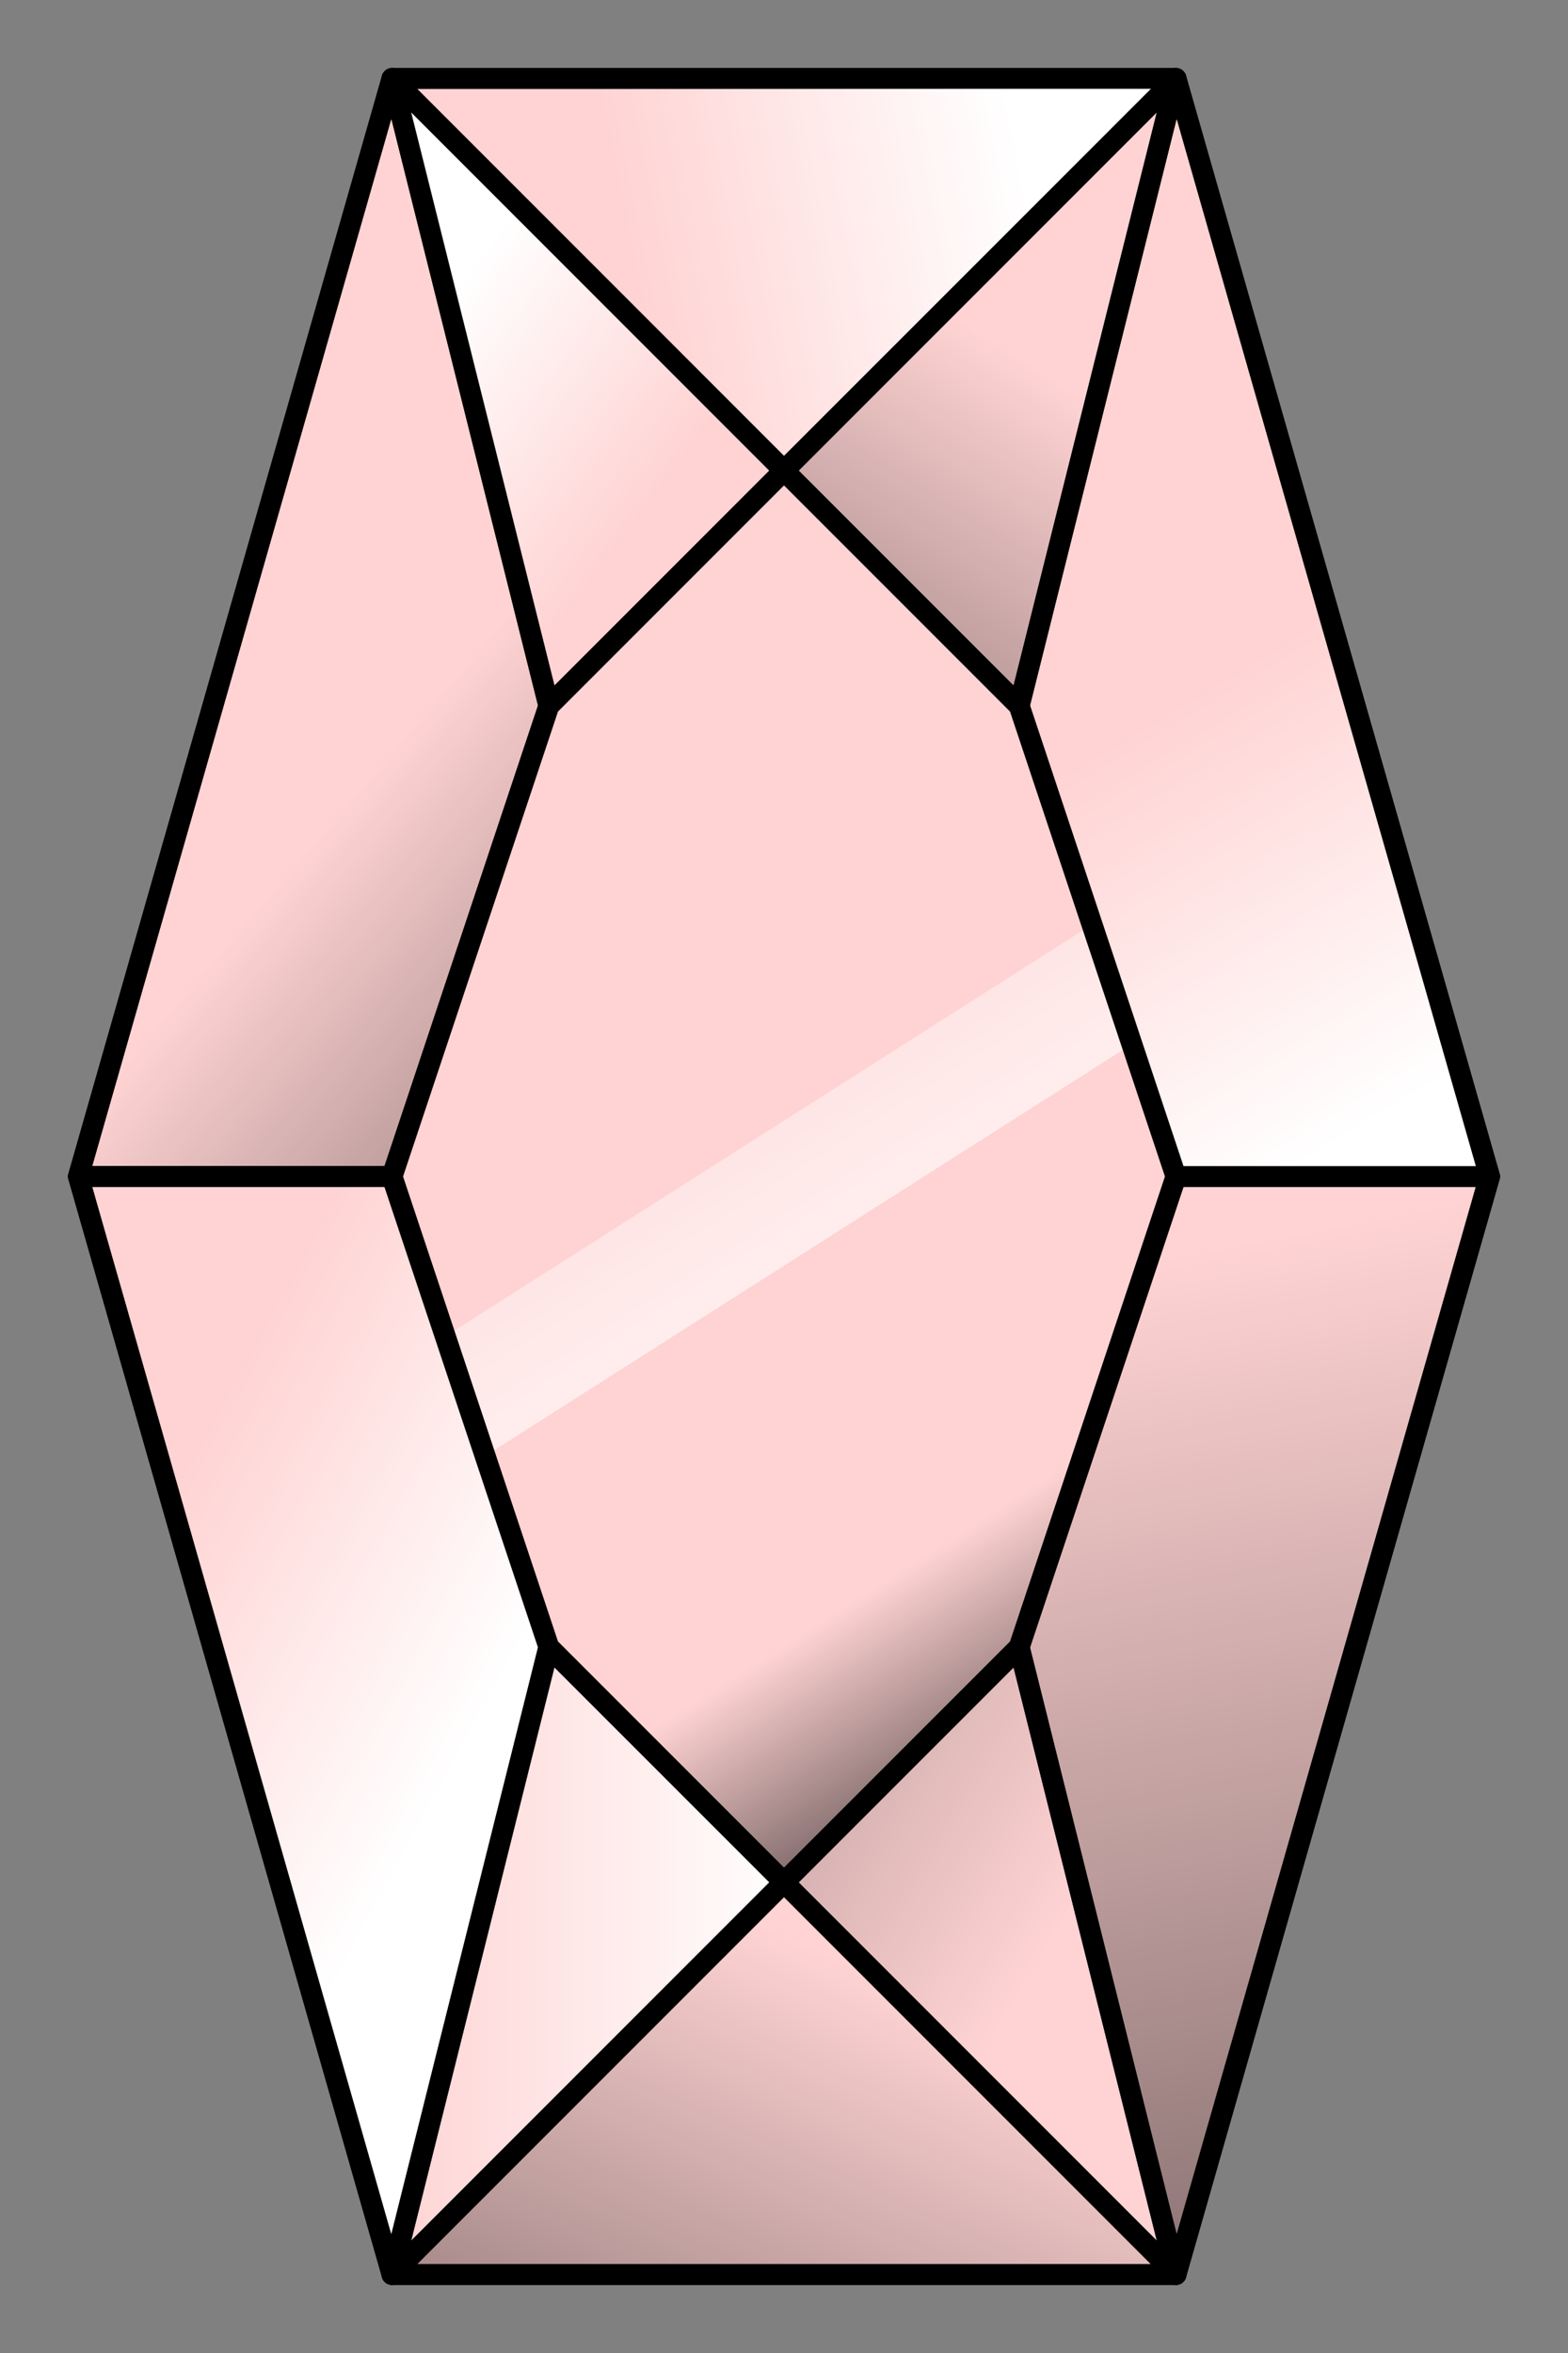 <?xml version="1.0" encoding="UTF-8" standalone="no"?>
<!-- Created with Inkscape (http://www.inkscape.org/) -->

<svg
   width="20mm"
   height="30mm"
   viewBox="0 0 20 30"
   version="1.1"
   id="svg1"
   inkscape:version="1.4 (e7c3feb1, 2024-10-09)"
   sodipodi:docname="2x3-pink.svg"
   xmlns:inkscape="http://www.inkscape.org/namespaces/inkscape"
   xmlns:sodipodi="http://sodipodi.sourceforge.net/DTD/sodipodi-0.dtd"
   xmlns:xlink="http://www.w3.org/1999/xlink"
   xmlns="http://www.w3.org/2000/svg"
   xmlns:svg="http://www.w3.org/2000/svg">
  <rect x="0" y="0" width="20" height="30" fill="#808080" stroke="none"/>
  <sodipodi:namedview
     id="namedview1"
     pagecolor="#ffffff"
     bordercolor="#000000"
     borderopacity="0.25"
     inkscape:showpageshadow="2"
     inkscape:pageopacity="0.0"
     inkscape:pagecheckerboard="0"
     inkscape:deskcolor="#d1d1d1"
     inkscape:document-units="mm"
     inkscape:zoom="6.0799103"
     inkscape:cx="33.306412"
     inkscape:cy="35.773554"
     inkscape:window-width="1280"
     inkscape:window-height="800"
     inkscape:window-x="0"
     inkscape:window-y="32"
     inkscape:window-maximized="0"
     inkscape:current-layer="layer1" />
  <defs
     id="defs1">
    <linearGradient
       inkscape:collect="always"
       xlink:href="#linearGradient157"
       id="linearGradient30"
       x1="72.163"
       y1="53.427"
       x2="65.575"
       y2="43.077"
       gradientUnits="userSpaceOnUse"
       gradientTransform="translate(-54.179,-36.085)" />
    <linearGradient
       id="linearGradient157"
       inkscape:collect="always"
       inkscape:label="top">
      <stop
         style="stop-color:#000000;stop-opacity:0.618;"
         offset="0"
         id="stop156" />
      <stop
         style="stop-color:#000000;stop-opacity:0;"
         offset="0.263"
         id="stop158" />
      <stop
         style="stop-color:#000000;stop-opacity:0;"
         offset="0.596"
         id="stop159" />
      <stop
         style="stop-color:#ffffff;stop-opacity:0.6;"
         offset="0.596"
         id="stop160" />
      <stop
         style="stop-color:#ffffff;stop-opacity:0.415;"
         offset="0.723"
         id="stop161" />
      <stop
         style="stop-color:#000000;stop-opacity:0;"
         offset="0.723"
         id="stop162" />
      <stop
         style="stop-color:#000000;stop-opacity:0;"
         offset="1"
         id="stop157" />
    </linearGradient>
    <linearGradient
       inkscape:collect="always"
       xlink:href="#linearGradient53"
       id="linearGradient31"
       x1="70.184"
       y1="46.996"
       x2="63.51"
       y2="41.284"
       gradientUnits="userSpaceOnUse"
       gradientTransform="translate(-54.179,-36.085)" />
    <linearGradient
       id="linearGradient53"
       inkscape:collect="always"
       inkscape:label="dark side">
      <stop
         style="stop-color:#000000;stop-opacity:0.618;"
         offset="0"
         id="stop52" />
      <stop
         style="stop-color:#000000;stop-opacity:0;"
         offset="1"
         id="stop53" />
    </linearGradient>
    <linearGradient
       inkscape:collect="always"
       xlink:href="#linearGradient37"
       id="linearGradient32"
       x1="62.379"
       y1="48.693"
       x2="66.621"
       y2="51.012"
       gradientUnits="userSpaceOnUse"
       gradientTransform="translate(-54.179,-36.085)" />
    <linearGradient
       id="linearGradient37"
       inkscape:collect="always"
       inkscape:label="light side">
      <stop
         style="stop-color:#ffffff;stop-opacity:0;"
         offset="0"
         id="stop37" />
      <stop
         style="stop-color:#ffffff;stop-opacity:1;"
         offset="1"
         id="stop38" />
    </linearGradient>
    <linearGradient
       inkscape:collect="always"
       xlink:href="#linearGradient37"
       id="linearGradient33"
       x1="64.868"
       y1="55"
       x2="70.132"
       y2="55"
       gradientUnits="userSpaceOnUse"
       gradientTransform="translate(-54.179,-36.085)" />
    <linearGradient
       inkscape:collect="always"
       xlink:href="#linearGradient53"
       id="linearGradient34"
       x1="65.546"
       y1="64.359"
       x2="69.957"
       y2="54.631"
       gradientUnits="userSpaceOnUse"
       gradientTransform="translate(-54.179,-36.085)" />
    <linearGradient
       inkscape:collect="always"
       xlink:href="#linearGradient53"
       id="linearGradient35"
       x1="62.346"
       y1="48.1"
       x2="73.436"
       y2="54.717"
       gradientUnits="userSpaceOnUse"
       gradientTransform="translate(-54.179,-36.085)" />
    <linearGradient
       inkscape:collect="always"
       xlink:href="#linearGradient53"
       id="linearGradient36"
       x1="78.301"
       y1="63.385"
       x2="75"
       y2="46"
       gradientUnits="userSpaceOnUse"
       gradientTransform="translate(-54.179,-36.085)" />
    <linearGradient
       inkscape:collect="always"
       xlink:href="#linearGradient37"
       id="linearGradient38"
       x1="75"
       y1="39"
       x2="78"
       y2="44"
       gradientUnits="userSpaceOnUse"
       gradientTransform="translate(-54.179,-36.085)" />
    <linearGradient
       inkscape:collect="always"
       xlink:href="#linearGradient53"
       id="linearGradient39"
       x1="67.978"
       y1="41.963"
       x2="72.729"
       y2="34.385"
       gradientUnits="userSpaceOnUse"
       gradientTransform="translate(-54.179,-36.085)" />
    <linearGradient
       inkscape:collect="always"
       xlink:href="#linearGradient37"
       id="linearGradient54"
       x1="68.77"
       y1="35.742"
       x2="65.885"
       y2="33.593"
       gradientUnits="userSpaceOnUse"
       gradientTransform="translate(-54.179,-36.085)" />
    <linearGradient
       inkscape:collect="always"
       xlink:href="#linearGradient37"
       id="linearGradient55"
       x1="68"
       y1="33"
       x2="73"
       y2="32"
       gradientUnits="userSpaceOnUse"
       gradientTransform="translate(-54.179,-36.085)" />
  </defs>
  <g
     inkscape:label="Layer 1"
     inkscape:groupmode="layer"
     id="layer1">
    <g
       id="g1"
       transform="translate(-5.821,6.085)">
      <rect
         style="fill:none;fill-opacity:1;stroke:none;stroke-width:0.265;stroke-linecap:round;stroke-linejoin:round;stroke-dasharray:none;stroke-opacity:1"
         id="rect247-15-7"
         width="10"
         height="10"
         x="5.821"
         y="-6.085" />
      <rect
         style="fill:none;fill-opacity:1;stroke:none;stroke-width:0.265;stroke-linecap:round;stroke-linejoin:round;stroke-dasharray:none;stroke-opacity:1"
         id="rect247-8-5"
         width="10"
         height="10"
         x="5.821"
         y="3.915" />
      <rect
         style="fill:none;fill-opacity:1;stroke:none;stroke-width:0.265;stroke-linecap:round;stroke-linejoin:round;stroke-dasharray:none;stroke-opacity:1"
         id="rect247-9-8"
         width="10"
         height="10"
         x="5.821"
         y="13.915" />
      <rect
         style="fill:none;fill-opacity:1;stroke:none;stroke-width:0.265;stroke-linecap:round;stroke-linejoin:round;stroke-dasharray:none;stroke-opacity:1"
         id="rect247-15-9"
         width="10"
         height="10"
         x="15.821"
         y="-6.085" />
      <rect
         style="fill:none;fill-opacity:1;stroke:none;stroke-width:0.265;stroke-linecap:round;stroke-linejoin:round;stroke-dasharray:none;stroke-opacity:1"
         id="rect247-8-0"
         width="10"
         height="10"
         x="15.821"
         y="3.915" />
      <rect
         style="fill:none;fill-opacity:1;stroke:none;stroke-width:0.265;stroke-linecap:round;stroke-linejoin:round;stroke-dasharray:none;stroke-opacity:1"
         id="rect247-9-3"
         width="10"
         height="10"
         x="15.821"
         y="13.915" />
      <path
         style="fill:#ffd3d3;fill-opacity:1;stroke:#000000;stroke-width:0.265;stroke-linecap:round;stroke-linejoin:round;stroke-dasharray:none;stroke-opacity:1"
         d="m 10.821,-5.085 -4,14 4,14 10,-2e-6 4,-14 -4,-14 z"
         id="path174"
         sodipodi:nodetypes="ccccccc" />
      <path
         style="font-variation-settings:normal;vector-effect:none;fill:url(#linearGradient30);stroke:#000000;stroke-width:0.265;stroke-linecap:round;stroke-linejoin:round;stroke-miterlimit:4;stroke-dasharray:none;stroke-dashoffset:0;stroke-opacity:1;-inkscape-stroke:none;stop-color:#000000"
         d="m 10.821,8.915 2,-6 3,-3 3,3 2,6 -2,6 -3,3 -3,-3 z"
         id="path19" />
      <path
         style="font-variation-settings:normal;vector-effect:none;fill:url(#linearGradient31);fill-opacity:1;stroke:#000000;stroke-width:0.265;stroke-linecap:round;stroke-linejoin:round;stroke-miterlimit:4;stroke-dasharray:none;stroke-dashoffset:0;stroke-opacity:1;-inkscape-stroke:none;stop-color:#000000"
         d="m 6.821,8.915 h 4 l 2,-6 -2,-8 z"
         id="path20" />
      <path
         style="font-variation-settings:normal;vector-effect:none;fill:url(#linearGradient32);fill-opacity:1;stroke:#000000;stroke-width:0.265;stroke-linecap:round;stroke-linejoin:round;stroke-miterlimit:4;stroke-dasharray:none;stroke-dashoffset:0;stroke-opacity:1;-inkscape-stroke:none;stop-color:#000000"
         d="m 6.821,8.915 h 4 l 2,6 -2,8 z"
         id="path21" />
      <path
         style="font-variation-settings:normal;vector-effect:none;fill:url(#linearGradient33);stroke:#000000;stroke-width:0.265;stroke-linecap:round;stroke-linejoin:round;stroke-miterlimit:4;stroke-dasharray:none;stroke-dashoffset:0;stroke-opacity:1;-inkscape-stroke:none;stop-color:#000000"
         d="M 15.821,17.915 12.821,14.915 10.821,22.915 Z"
         id="path22" />
      <path
         style="font-variation-settings:normal;vector-effect:none;fill:url(#linearGradient34);fill-opacity:1;stroke:#000000;stroke-width:0.265;stroke-linecap:round;stroke-linejoin:round;stroke-miterlimit:4;stroke-dasharray:none;stroke-dashoffset:0;stroke-opacity:1;-inkscape-stroke:none;stop-color:#000000"
         d="m 15.821,17.915 -5,5 h 10 z"
         id="path23" />
      <path
         style="font-variation-settings:normal;vector-effect:none;fill:url(#linearGradient35);stroke:#000000;stroke-width:0.265;stroke-linecap:round;stroke-linejoin:round;stroke-miterlimit:4;stroke-dasharray:none;stroke-dashoffset:0;stroke-opacity:1;-inkscape-stroke:none;stop-color:#000000"
         d="m 15.821,17.915 5,5 -2,-8 z"
         id="path24" />
      <path
         style="font-variation-settings:normal;vector-effect:none;fill:url(#linearGradient36);fill-opacity:1;stroke:#000000;stroke-width:0.265;stroke-linecap:round;stroke-linejoin:round;stroke-miterlimit:4;stroke-dasharray:none;stroke-dashoffset:0;stroke-opacity:1;-inkscape-stroke:none;stop-color:#000000"
         d="m 20.821,8.915 h 4 L 20.821,22.915 18.821,14.915 Z"
         id="path25" />
      <path
         style="font-variation-settings:normal;vector-effect:none;fill:url(#linearGradient38);fill-opacity:1;stroke:#000000;stroke-width:0.265;stroke-linecap:round;stroke-linejoin:round;stroke-miterlimit:4;stroke-dasharray:none;stroke-dashoffset:0;stroke-opacity:1;-inkscape-stroke:none;stop-color:#000000"
         d="m 20.821,8.915 h 4 l -4,-14 -2,8 z"
         id="path26" />
      <path
         style="font-variation-settings:normal;vector-effect:none;fill:url(#linearGradient39);fill-opacity:1;stroke:#000000;stroke-width:0.265;stroke-linecap:round;stroke-linejoin:round;stroke-miterlimit:4;stroke-dasharray:none;stroke-dashoffset:0;stroke-opacity:1;-inkscape-stroke:none;stop-color:#000000"
         d="m 15.821,-0.085 3,3 2,-8 z"
         id="path27" />
      <path
         style="font-variation-settings:normal;vector-effect:none;fill:url(#linearGradient54);fill-opacity:1;stroke:#000000;stroke-width:0.265;stroke-linecap:round;stroke-linejoin:round;stroke-miterlimit:4;stroke-dasharray:none;stroke-dashoffset:0;stroke-opacity:1;-inkscape-stroke:none;stop-color:#000000"
         d="m 15.821,-0.085 -3,3 -2,-8 z"
         id="path28" />
      <path
         style="font-variation-settings:normal;vector-effect:none;fill:url(#linearGradient55);fill-opacity:1;stroke:#000000;stroke-width:0.265;stroke-linecap:round;stroke-linejoin:round;stroke-miterlimit:4;stroke-dasharray:none;stroke-dashoffset:0;stroke-opacity:1;-inkscape-stroke:none;stop-color:#000000"
         d="M 20.821,-5.085 H 10.821 l 5,5 z"
         id="path29" />
    </g>
  </g>
</svg>
